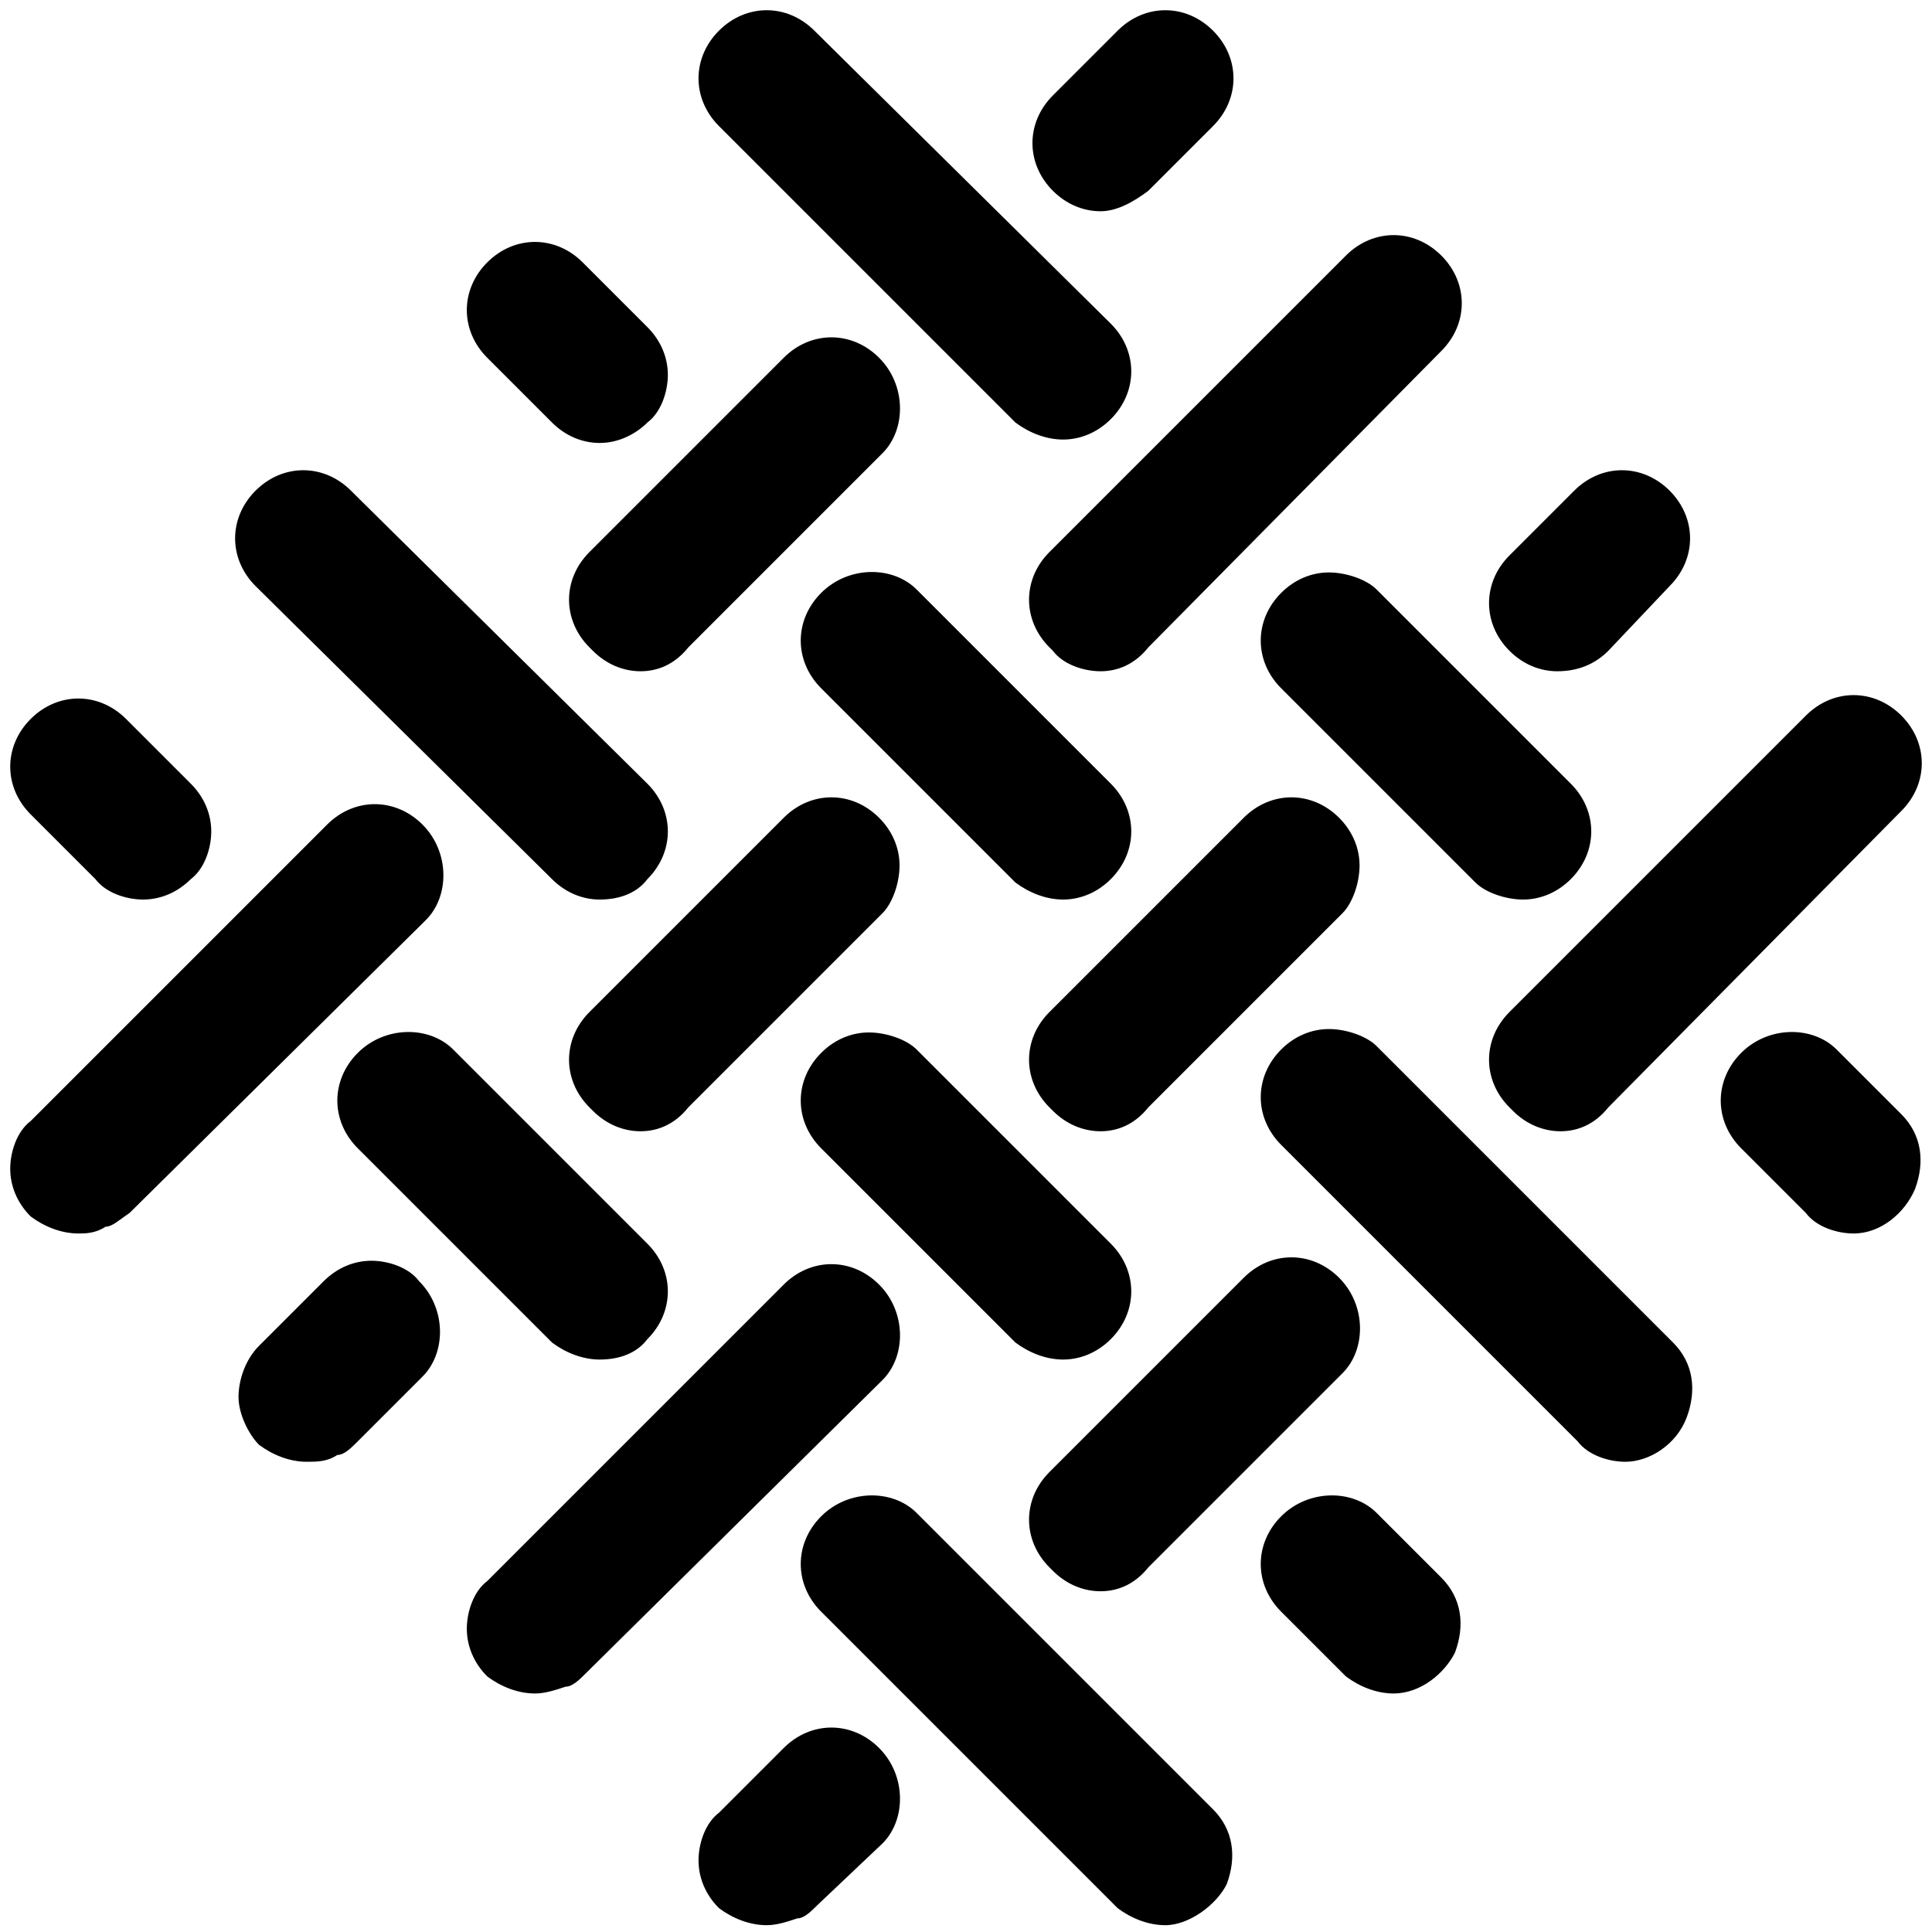 <svg xmlns="http://www.w3.org/2000/svg" viewBox="0 0 56.7 56.7"><path d="M34.2 56.5c-.5 0-1-.2-1.4-.5l-8.7-8.7c-.4-.4-.6-.9-.6-1.4s.2-1 .6-1.4c.8-.8 2.1-.8 2.8-.1l8.7 8.7c.6.6.7 1.4.4 2.2-.3.6-1.1 1.2-1.8 1.2zm-11.7 0c-.5 0-1-.2-1.4-.5-.4-.4-.6-.9-.6-1.4 0-.5.2-1.1.6-1.4l1.9-1.9c.4-.4.9-.6 1.4-.6.5 0 1 .2 1.4.6.8.8.8 2.1.1 2.8L24 55.9c-.2.2-.4.4-.6.4-.3.1-.6.2-.9.2zm18.4-6.8c-.5 0-1-.2-1.4-.5l-1.9-1.9c-.8-.8-.8-2 0-2.8.8-.8 2.1-.8 2.8-.1l1.9 1.9c.6.6.7 1.4.4 2.2-.3.6-1 1.2-1.8 1.2zm-25.2 0c-.5 0-1-.2-1.4-.5-.4-.4-.6-.9-.6-1.4 0-.5.2-1.1.6-1.4l8.7-8.7c.4-.4.9-.6 1.4-.6.5 0 1 .2 1.4.6.8.8.8 2.1.1 2.8l-8.7 8.6c-.2.2-.4.4-.6.4-.3.1-.6.2-.9.2zm16.6-3c-.5 0-1-.2-1.4-.6l-.1-.1c-.8-.8-.8-2 0-2.8l5.7-5.7c.8-.8 2-.8 2.8 0 .8.8.8 2.1.1 2.8L33.7 46c-.4.5-.9.7-1.4.7zm15.4-3.8c-.5 0-1.1-.2-1.4-.6l-8.7-8.7c-.8-.8-.8-2 0-2.8.4-.4.9-.6 1.4-.6s1.1.2 1.4.5l8.7 8.7c.6.6.7 1.4.4 2.2-.3.8-1.1 1.3-1.8 1.3zM9 42.9c-.5 0-1-.2-1.4-.5-.3-.3-.6-.9-.6-1.4 0-.5.2-1.1.6-1.5l1.9-1.9c.4-.4.9-.6 1.4-.6.5 0 1.1.2 1.4.6.8.8.8 2.1.1 2.8l-1.9 1.9c-.2.2-.4.4-.6.4-.3.2-.6.2-.9.2zm22.2-3c-.5 0-1-.2-1.4-.5l-5.7-5.7c-.8-.8-.8-2 0-2.8.4-.4.9-.6 1.4-.6.5 0 1.1.2 1.4.5l5.7 5.7c.4.4.6.9.6 1.4s-.2 1-.6 1.4c-.4.4-.9.6-1.4.6zm-13.6 0c-.5 0-1-.2-1.4-.5l-5.7-5.7c-.4-.4-.6-.9-.6-1.4 0-.5.2-1 .6-1.4.8-.8 2.1-.8 2.8-.1l5.7 5.7c.4.4.6.9.6 1.4s-.2 1-.6 1.4c-.3.4-.8.6-1.4.6zm36.8-3.7c-.5 0-1.1-.2-1.4-.6l-1.9-1.9c-.4-.4-.6-.9-.6-1.4 0-.5.2-1 .6-1.4.8-.8 2.1-.8 2.8-.1l1.9 1.9c.6.6.7 1.4.4 2.2-.3.7-1 1.3-1.8 1.3zm-52.1 0c-.5 0-1-.2-1.4-.5-.4-.4-.6-.9-.6-1.4s.2-1.1.6-1.4l8.7-8.7c.4-.4.9-.6 1.4-.6.5 0 1 .2 1.4.6.8.8.8 2.1.1 2.8l-8.7 8.6c-.3.2-.5.4-.7.4-.3.2-.6.2-.8.2zm30-3c-.5 0-1-.2-1.4-.6l-.1-.1c-.4-.4-.6-.9-.6-1.4s.2-1 .6-1.4l5.7-5.7c.8-.8 2-.8 2.8 0 .4.4.6.9.6 1.4s-.2 1.1-.5 1.4l-5.7 5.7c-.4.5-.9.7-1.4.7zm-13.5 0c-.5 0-1-.2-1.4-.6l-.1-.1c-.4-.4-.6-.9-.6-1.4s.2-1 .6-1.4L23 24c.8-.8 2-.8 2.8 0 .4.4.6.9.6 1.4s-.2 1.1-.5 1.4l-5.7 5.7c-.4.5-.9.7-1.4.7zm27 0c-.5 0-1-.2-1.4-.6l-.1-.1c-.8-.8-.8-2 0-2.8L53 21c.8-.8 2-.8 2.8 0 .8.8.8 2 0 2.8l-8.6 8.7c-.4.5-.9.7-1.4.7zM4.2 26.4c-.5 0-1.1-.2-1.4-.6L.9 23.9c-.8-.8-.8-2 0-2.8.8-.8 2-.8 2.8 0L5.6 23c.4.4.6.9.6 1.4 0 .5-.2 1.1-.6 1.4-.4.4-.9.6-1.4.6zm13.4 0c-.5 0-1-.2-1.4-.6l-8.7-8.6c-.8-.8-.8-2 0-2.8s2-.8 2.8 0L19 23c.4.4.6.9.6 1.4 0 .5-.2 1-.6 1.4-.3.4-.8.6-1.4.6zm13.6 0c-.5 0-1-.2-1.4-.5l-5.7-5.7c-.4-.4-.6-.9-.6-1.4s.2-1 .6-1.4c.8-.8 2.1-.8 2.8-.1l5.7 5.7c.4.4.6.9.6 1.4 0 .5-.2 1-.6 1.4-.4.4-.9.6-1.4.6zm13.5 0c-.5 0-1.1-.2-1.4-.5l-5.7-5.7c-.8-.8-.8-2 0-2.8.4-.4.9-.6 1.4-.6.5 0 1.1.2 1.4.5l5.7 5.7c.8.8.8 2 0 2.8-.4.4-.9.6-1.4.6zm-25.9-6.7c-.5 0-1-.2-1.4-.6l-.1-.1c-.8-.8-.8-2 0-2.8l5.7-5.7c.4-.4.9-.6 1.4-.6.5 0 1 .2 1.4.6.8.8.8 2.1.1 2.8L20.2 19c-.4.5-.9.7-1.4.7zm13.5 0c-.5 0-1.1-.2-1.4-.6l-.1-.1c-.8-.8-.8-2 0-2.8l8.7-8.7c.8-.8 2-.8 2.8 0 .8.8.8 2 0 2.8L33.7 19c-.4.5-.9.7-1.4.7zm13.4 0c-.5 0-1-.2-1.4-.6-.4-.4-.6-.9-.6-1.4s.2-1 .6-1.4l1.9-1.9c.8-.8 2-.8 2.8 0 .8.8.8 2 0 2.8l-1.8 1.9c-.4.4-.9.6-1.5.6.1 0 0 0 0 0zM17.6 13c-.5 0-1-.2-1.4-.6l-1.9-1.9c-.8-.8-.8-2 0-2.8.8-.8 2-.8 2.8 0L19 9.6c.4.4.6.9.6 1.4s-.2 1.1-.6 1.4c-.3.3-.8.6-1.4.6zm13.6-.1c-.5 0-1-.2-1.4-.5l-8.7-8.7c-.8-.8-.8-2 0-2.8.8-.8 2-.8 2.8 0l8.7 8.6c.4.4.6.9.6 1.4 0 .5-.2 1-.6 1.4-.4.4-.9.6-1.4.6zm1.1-6.7c-.5 0-1-.2-1.4-.6-.4-.4-.6-.9-.6-1.4s.2-1 .6-1.4L32.8.9c.8-.8 2-.8 2.8 0s.8 2 0 2.8l-1.9 1.9c-.4.3-.9.6-1.4.6z"/></svg>